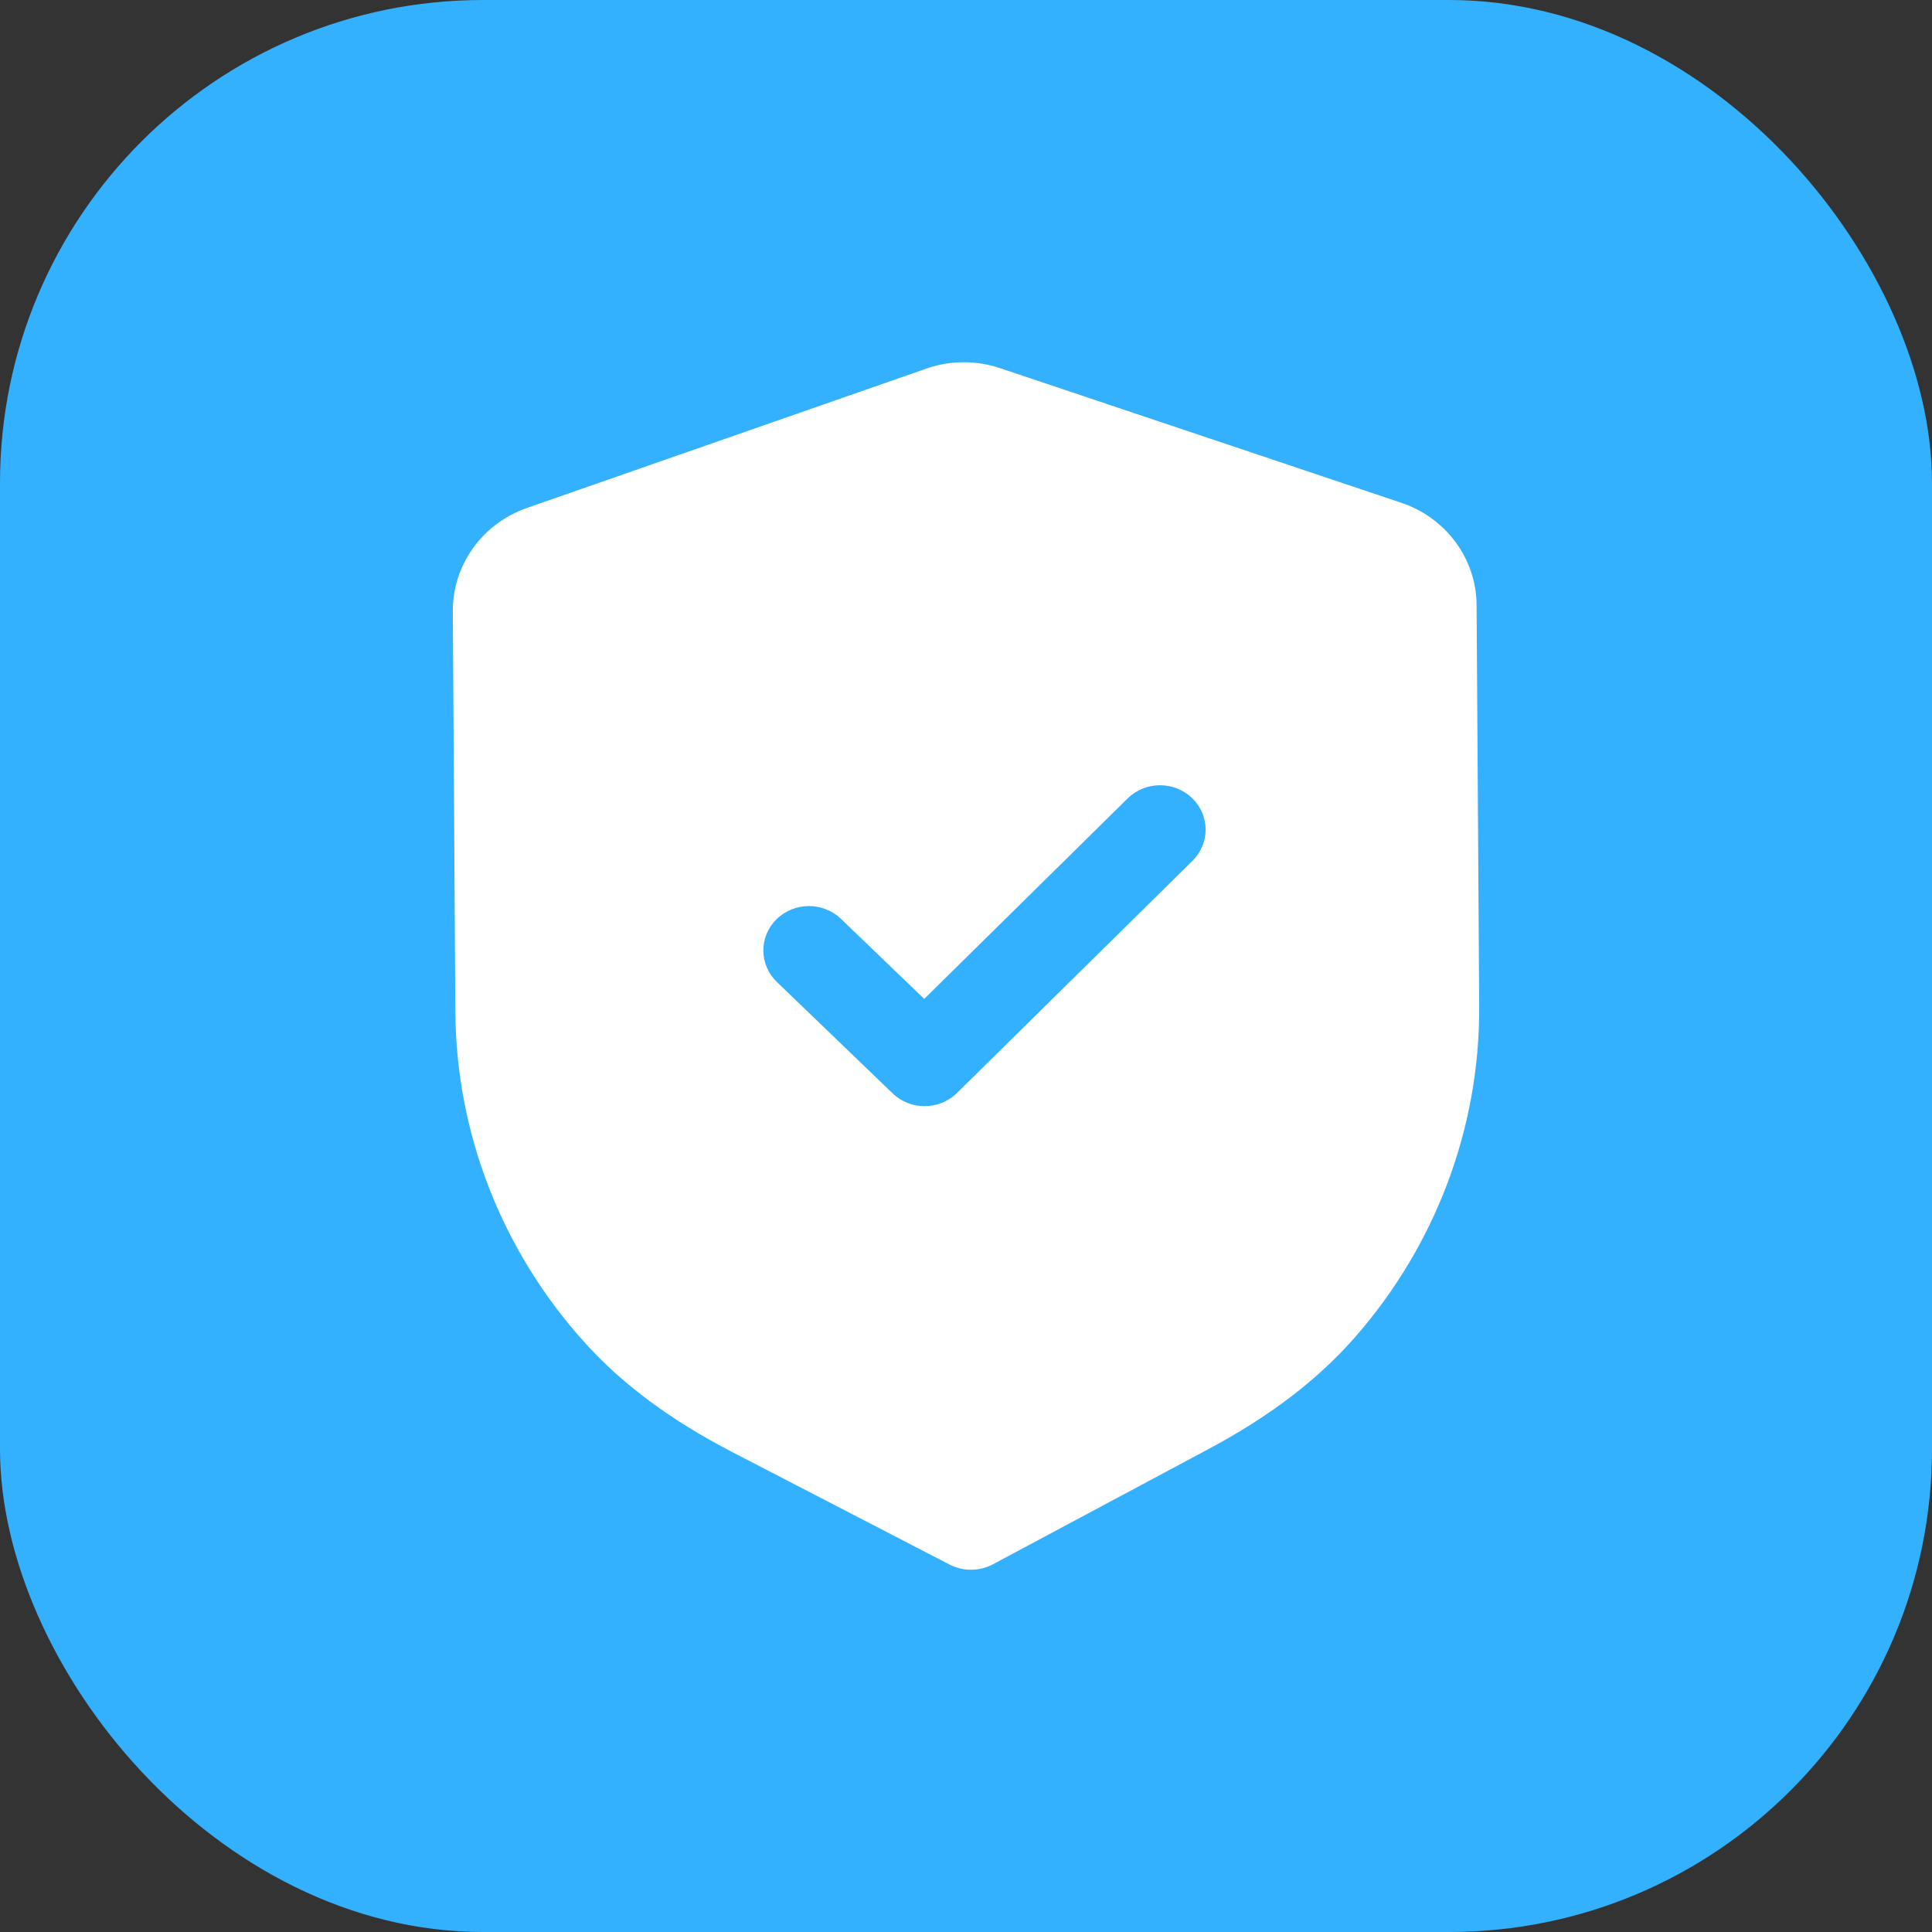 <svg width="32" height="32" viewBox="0 0 32 32" fill="none" xmlns="http://www.w3.org/2000/svg">
<rect x="0" y="0" width="32" height="32" fill="#333333" stroke="none"/>
<rect width="32" height="32" rx="8" fill="#34B1FE"/>
<path d="M16.571 6.1L23.208 8.327C23.951 8.575 24.453 9.257 24.457 10.022L24.5 16.663C24.513 18.676 23.779 20.628 22.435 22.158C21.817 22.86 21.025 23.463 20.013 24.003L16.445 25.91C16.333 25.969 16.21 25.999 16.087 26C15.963 26.001 15.839 25.971 15.728 25.914L12.127 24.05C11.104 23.52 10.305 22.926 9.681 22.233C8.315 20.719 7.555 18.776 7.542 16.76L7.5 10.124C7.496 9.358 7.989 8.671 8.728 8.413L15.341 6.106C15.733 5.967 16.171 5.964 16.571 6.1ZM19.745 13.219C19.448 12.933 18.97 12.935 18.677 13.225L15.308 16.545L13.929 15.219C13.632 14.934 13.155 14.937 12.861 15.226C12.568 15.515 12.571 15.98 12.868 16.265L14.784 18.109C14.933 18.252 15.126 18.323 15.319 18.321C15.512 18.32 15.705 18.247 15.852 18.102L19.751 14.258C20.044 13.969 20.041 13.504 19.745 13.219Z" fill="white"/>
</svg>
